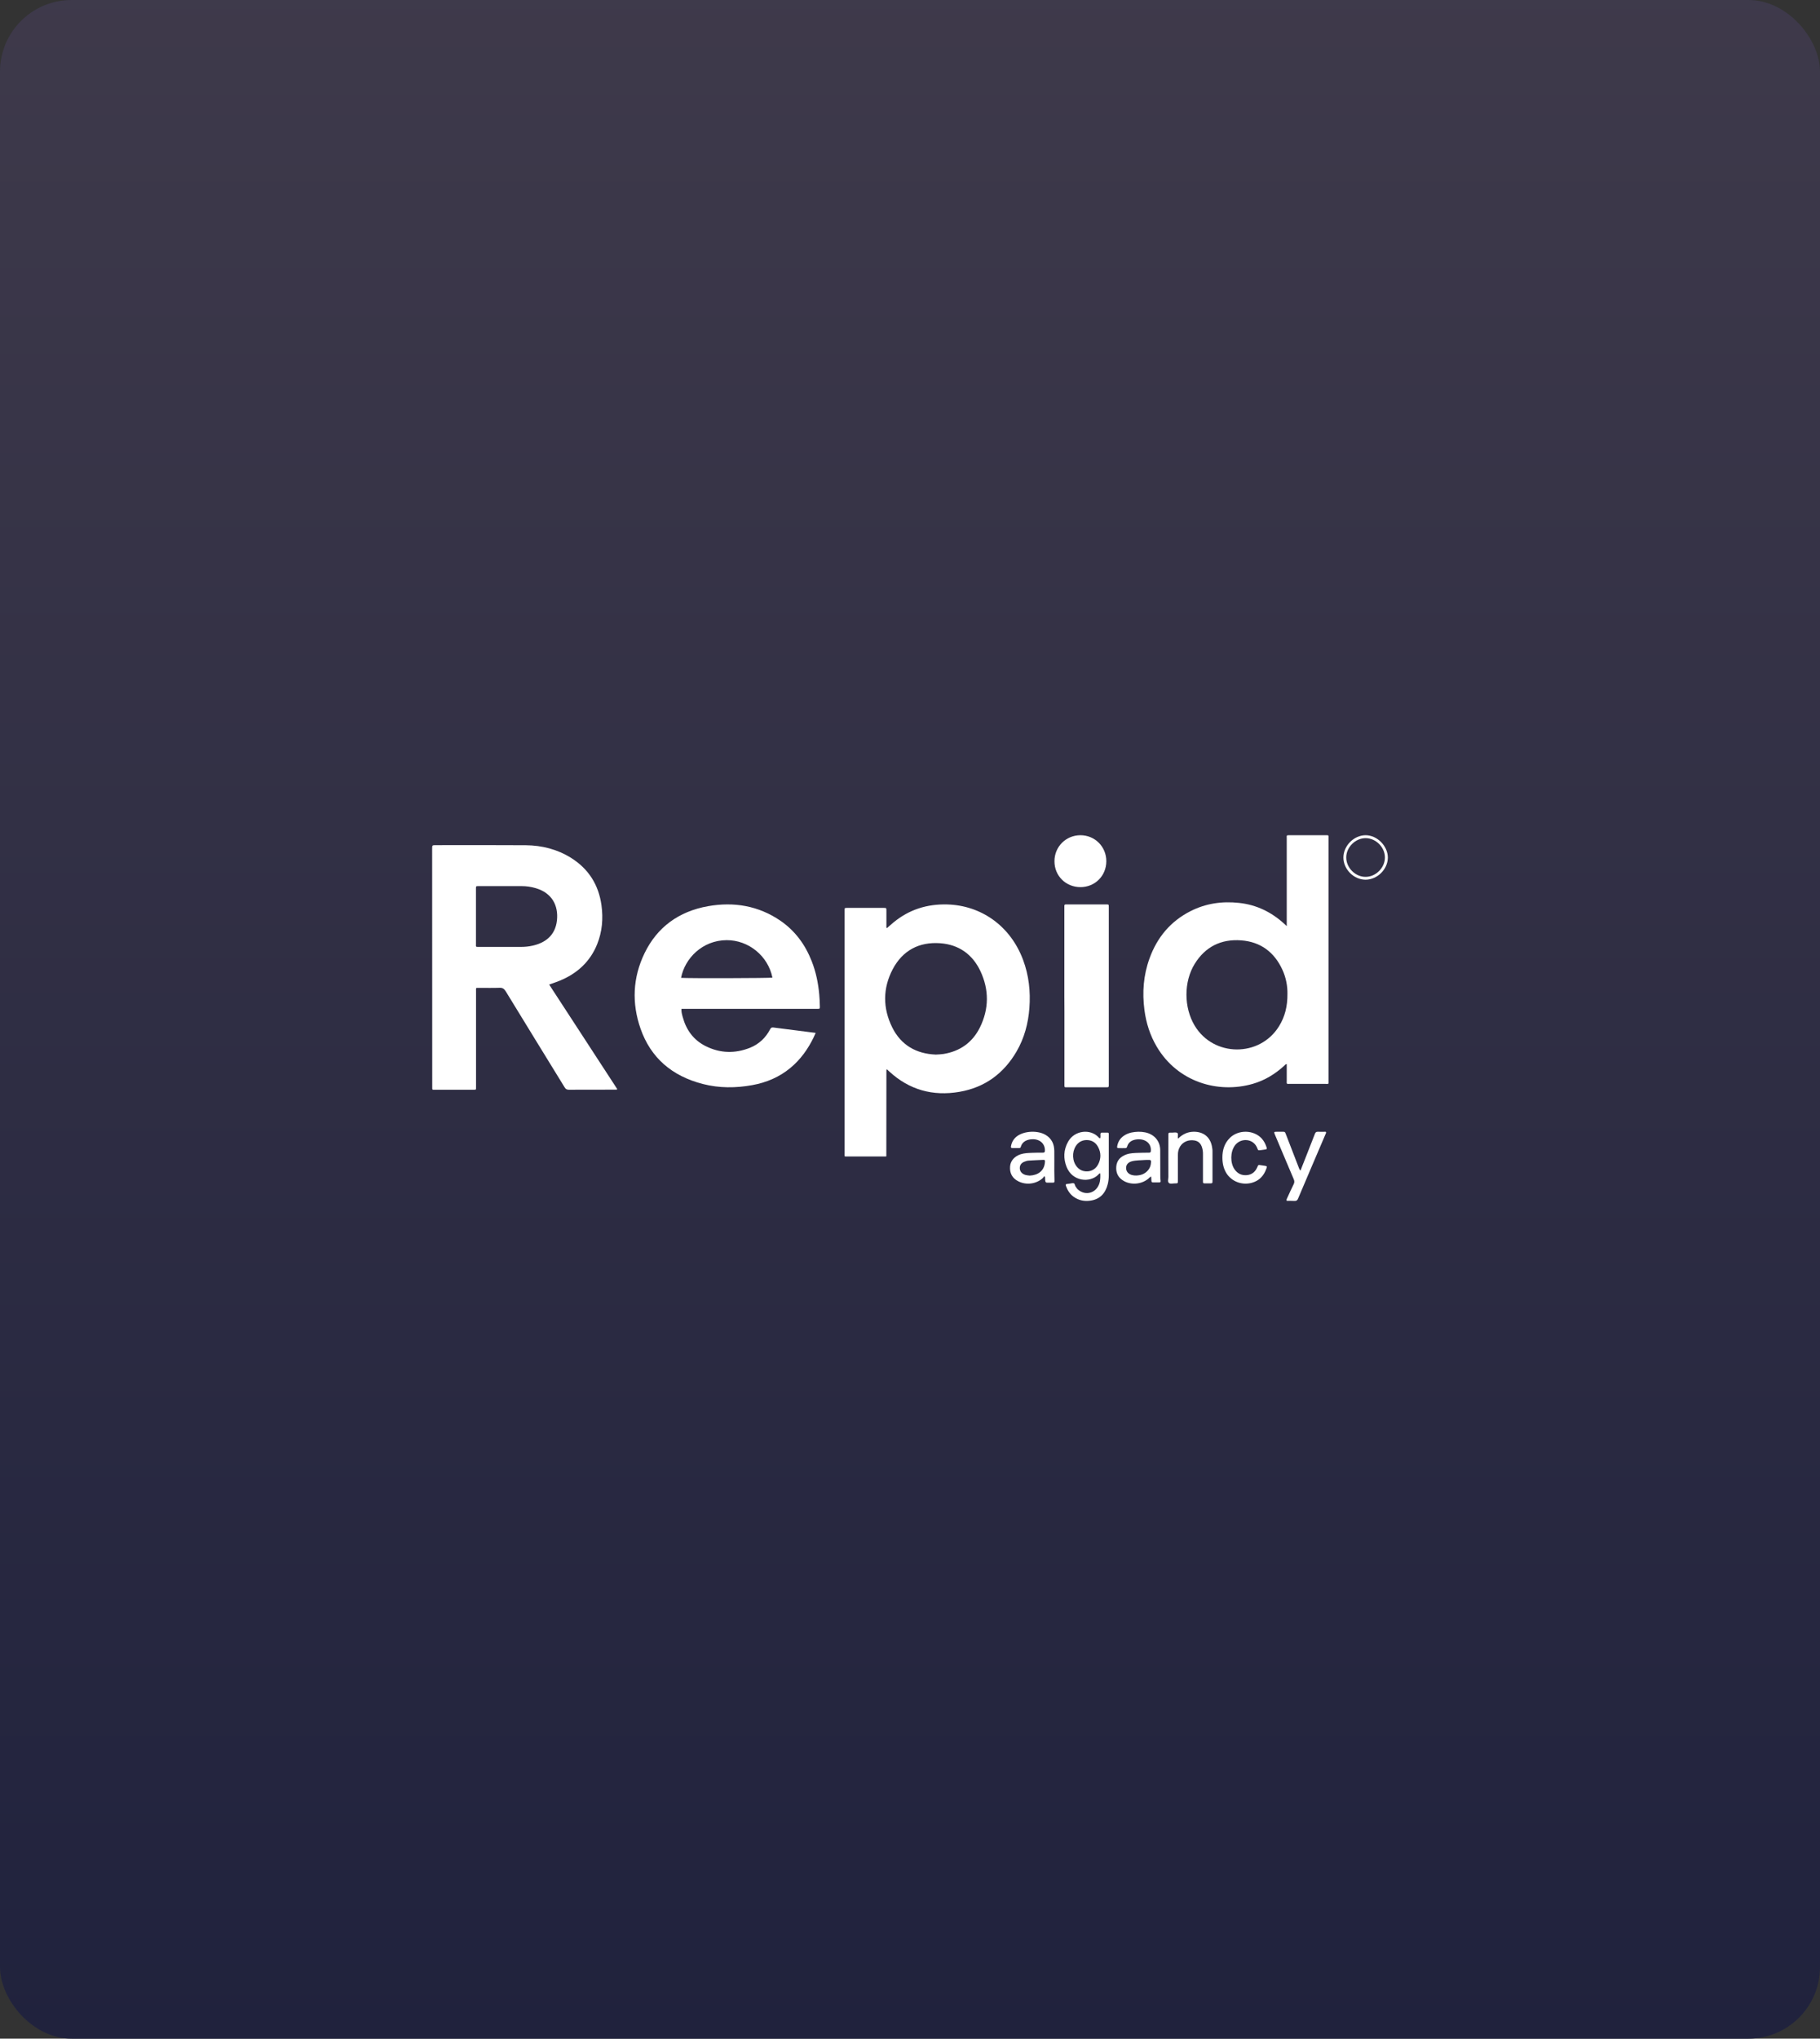 <svg width="737" height="825" viewBox="0 0 737 825" fill="none" xmlns="http://www.w3.org/2000/svg">
<rect x="0" y="0" width="737" height="825" fill="#333333" stroke="none"/>
<g clip-path="url(#clip0_217_3519)">
<rect width="737" height="825" rx="29" fill="#282B4C"/>
<rect width="737" height="825" rx="29" fill="url(#paint0_linear_217_3519)" fill-opacity="0.2"/>
<g clip-path="url(#clip1_217_3519)">
<path d="M250 440.812C249.5 441.026 249.124 440.965 248.78 440.965C242.65 440.965 236.489 440.965 230.359 440.995C229.514 440.995 229.045 440.72 228.638 440.015C220.694 427.084 212.719 414.153 204.806 401.191C204.149 400.149 203.524 399.689 202.241 399.751C199.489 399.843 196.768 399.781 194.016 399.781C192.577 399.781 192.765 399.659 192.765 400.976C192.765 407.105 192.765 413.233 192.765 419.392C192.765 426.011 192.765 432.63 192.765 439.249C192.765 439.494 192.765 439.739 192.765 439.984C192.765 441.026 192.827 440.995 191.795 440.995C190.701 440.995 189.575 440.995 188.48 440.995C184.414 440.995 180.379 440.995 176.314 440.995C174.844 440.995 175.063 441.149 175.031 439.678C175.031 439.586 175.031 439.525 175.031 439.433C175 407.442 175 375.482 175 343.521C175 342.02 175 342.02 176.564 342.02C188.668 342.02 200.803 341.959 212.907 342.051C219.443 342.112 225.636 343.675 231.203 347.137C238.365 351.611 242.4 358.077 243.557 366.289C244.308 371.713 243.87 377.014 241.806 382.131C238.96 389.179 233.736 393.959 226.668 396.87C225.292 397.452 223.853 397.881 222.383 398.433C231.578 412.559 240.774 426.624 250 440.812ZM192.734 370.916C192.734 374.654 192.734 378.362 192.734 382.1C192.734 383.142 192.577 383.204 193.766 383.204C199.458 383.204 205.15 383.204 210.842 383.204C212.5 383.204 214.126 383.05 215.721 382.683C220.444 381.61 224.854 378.852 225.542 372.417C226.136 366.595 223.697 361.386 216.847 359.394C215.033 358.873 213.188 358.598 211.28 358.598C205.432 358.598 199.583 358.598 193.703 358.598C192.765 358.598 192.734 358.628 192.734 359.609C192.734 363.378 192.734 367.147 192.734 370.916Z" fill="white"/>
<path d="M521.059 374.789C521.059 374.091 521.059 373.667 521.059 373.242C521.059 361.93 521.059 350.617 521.059 339.305C521.059 337.94 520.809 338 522.468 338C527.194 338 531.889 338 536.616 338C536.897 338 537.179 338 537.461 338C537.805 338 537.993 338.122 537.993 338.486C537.993 338.759 537.993 339.032 537.993 339.305C537.993 371.968 537.993 404.663 537.993 437.327C537.993 438.843 538.181 438.631 536.616 438.631C531.889 438.631 527.194 438.631 522.468 438.631C520.84 438.631 521.059 438.813 521.059 437.205C521.059 435.022 521.059 432.838 521.059 430.594C520.527 430.654 520.277 431.049 519.995 431.322C516.333 434.658 512.17 437.205 507.35 438.6C493.202 442.695 476.832 437.842 468.412 423.557C465.689 418.948 464.124 413.974 463.435 408.727C462.496 401.6 463.028 394.624 465.501 387.83C468.537 379.46 473.858 372.909 482.09 368.723C488.257 365.599 494.861 364.629 501.747 365.387C508.852 366.145 514.862 369.118 520.027 373.819C520.277 374.091 520.559 374.304 521.059 374.789ZM521.341 402.297C521.404 399.052 520.778 395.625 519.275 392.38C516.051 385.404 510.574 381.158 502.655 380.551C494.454 379.915 488.069 383.16 483.812 390.014C479.305 397.293 479.367 407.726 483.781 415.065C491.418 427.803 510.136 427.925 517.929 415.308C520.371 411.396 521.372 407.119 521.341 402.297Z" fill="white"/>
<path d="M359.102 375.64C360.072 374.804 360.949 374 361.856 373.257C368.147 368.088 375.409 365.797 383.547 366.014C397.287 366.385 409.15 374.681 414.283 388.423C416.63 394.706 417.35 401.206 416.849 407.892C416.38 414.144 414.815 420.087 411.622 425.565C406.427 434.448 398.789 440.082 388.523 441.846C377.725 443.703 368.147 441.041 360.072 433.582C359.79 433.303 359.477 433.025 359.196 432.777C359.133 432.808 359.071 432.808 359.039 432.839C359.008 432.87 358.977 432.901 358.977 432.932C358.977 433.025 358.945 433.086 358.945 433.179C358.945 444.724 358.914 456.269 358.914 467.814C358.914 467.845 358.883 467.907 358.851 468C353.28 468 347.678 468 342.106 468C341.95 467.536 342.012 467.102 342.012 466.638C342.012 434.077 342.012 401.516 342.012 368.954C342.012 368.8 342.012 368.645 342.012 368.459C342.012 367.407 342.012 367.407 343.077 367.407C347.991 367.407 352.905 367.407 357.819 367.407C358.914 367.407 358.945 367.407 358.945 368.552C358.945 370.533 358.945 372.514 358.945 374.495C358.945 374.804 358.851 375.176 359.102 375.64ZM378.977 426.772C380.01 426.71 381.043 426.679 382.044 426.525C388.774 425.441 393.782 421.851 396.786 415.846C400.511 408.325 400.574 400.556 397.005 392.973C393.813 386.225 388.304 382.264 380.73 381.707C372.154 381.088 365.518 384.647 361.512 392.199C357.443 399.937 357.443 407.985 361.324 415.815C364.861 422.903 370.964 426.463 378.977 426.772Z" fill="white"/>
<path d="M330.306 417.994C329.986 418.683 329.73 419.252 329.474 419.821C327.205 424.494 324.231 428.717 320.075 432.162C315.599 435.876 310.388 438.092 304.57 439.141C297.92 440.339 291.238 440.369 284.685 438.691C272.024 435.456 263.489 427.998 259.396 416.316C255.784 405.982 256.199 395.649 261.027 385.704C266.078 375.31 274.742 368.841 286.731 366.714C297.249 364.857 307.127 366.564 315.919 372.525C322.057 376.718 326.118 382.379 328.707 388.999C330.402 393.312 331.329 397.805 331.744 402.388C331.904 404.036 331.968 405.683 332 407.33C332 408.229 332 408.229 331.073 408.259C330.817 408.259 330.561 408.259 330.306 408.259C312.658 408.259 294.979 408.259 277.331 408.259C276.884 408.259 276.436 408.259 275.957 408.259C275.861 409.487 276.181 410.535 276.468 411.584C277.843 416.676 280.72 420.809 285.708 423.325C291.558 426.261 297.6 426.44 303.707 424.014C307.415 422.517 310.101 419.911 311.859 416.526C312.179 415.927 312.466 415.717 313.17 415.807C318.828 416.526 324.455 417.245 330.306 417.994ZM275.797 395.709C278.035 395.948 311.891 395.858 312.786 395.619C311.028 386.872 303.163 380.432 294.244 380.462C284.397 380.522 277.3 387.861 275.797 395.709Z" fill="white"/>
<path d="M431.004 403.046C431.004 391.186 431.004 379.326 431.004 367.497C431.004 367.217 431.004 366.937 431.004 366.657C430.97 366.19 431.17 365.972 431.702 366.003C432.434 366.034 433.166 366.003 433.931 366.003C438.588 366.003 443.245 366.003 447.902 366.003C448.967 366.003 449 366.003 449 366.999C449 370.019 449 373.038 449 376.026C449 396.758 449 417.49 449 438.222C449 438.502 449 438.783 449 439.063C448.967 439.966 448.967 439.997 448.002 439.997C442.746 439.997 437.457 439.997 432.201 439.997C430.97 439.997 431.037 440.121 431.037 438.845C431.037 428.977 431.037 419.14 431.037 409.272C431.004 407.187 431.004 405.132 431.004 403.046Z" fill="white"/>
<path d="M437.529 359C431.579 359 426.971 354.437 427 348.5C427 342.651 431.638 338.029 437.471 338C443.362 337.971 448.029 342.651 448 348.559C447.971 354.437 443.421 359 437.529 359Z" fill="white"/>
<path d="M445.529 474.806C445.096 474.837 444.951 475.144 444.749 475.359C441.397 478.767 434.287 478.184 431.917 472.258C430.559 468.819 430.675 465.35 432.495 462.065C435.125 457.306 441.599 456.784 444.807 460.192C444.98 460.376 445.125 460.653 445.529 460.653C445.703 460.131 445.616 459.578 445.616 459.056C445.616 458.534 445.818 458.319 446.281 458.35C447.003 458.381 447.726 458.35 448.448 458.35C448.824 458.35 449.026 458.503 448.997 458.933C448.997 459.148 448.997 459.332 448.997 459.547C448.997 464.92 448.997 470.324 448.997 475.697C448.997 476.894 448.853 478.091 448.564 479.258C447.61 483.004 445.356 485.276 441.714 485.859C439.229 486.258 436.888 485.828 434.778 484.324C433.247 483.219 432.264 481.684 431.628 479.872C431.484 479.412 431.571 479.166 432.033 479.135C432.438 479.074 432.871 479.043 433.276 478.982C433.767 478.92 434.258 478.736 434.721 478.828C435.27 478.92 435.241 479.657 435.472 480.056C435.877 480.701 436.31 481.285 436.917 481.714C440.298 484.201 444.662 482.298 445.414 477.999C445.587 476.925 445.616 475.881 445.529 474.806ZM440.038 461.359C437.813 461.359 436.05 462.587 435.125 464.767C434.518 466.21 434.403 467.683 434.692 469.219C435.125 471.552 436.83 473.517 438.882 473.916C441.252 474.407 443.477 473.455 444.633 471.306C445.905 468.942 445.934 466.486 444.633 464.091C443.622 462.28 442.061 461.359 440.038 461.359Z" fill="white"/>
<path d="M422.801 475.994C422.637 476.246 422.539 476.529 422.309 476.717C419.685 479.14 415.617 479.706 412.402 478.07C409.876 476.812 408.826 474.736 409.023 472.062C409.187 469.765 410.762 467.972 413.255 467.123C414.797 466.62 416.371 466.588 417.946 466.525C419.389 466.462 420.866 466.462 422.309 466.462C422.899 466.462 423.129 466.274 423.129 465.676C423.227 462.939 421.194 460.989 418.143 461.02C416.142 461.052 413.977 461.838 413.386 464.072C413.288 464.449 413.058 464.606 412.664 464.606C411.779 464.606 410.86 464.606 409.975 464.606C409.45 464.606 409.286 464.355 409.384 463.914C409.679 462.216 410.467 460.8 411.91 459.762C414.83 457.623 420.275 457.403 423.392 459.259C425.885 460.737 426.902 463.002 426.934 465.739C426.967 468.444 426.934 471.181 426.934 473.886C426.934 475.176 426.967 476.434 427 477.724C427 478.573 427 478.573 426.081 478.605C425.491 478.605 424.868 478.573 424.277 478.605C423.523 478.668 423.293 478.322 423.26 477.693C423.227 477.221 423.195 476.717 423.162 476.246C423.031 476.12 422.932 476.057 422.801 475.994ZM416.962 475.742C420.341 475.585 422.834 473.823 423.129 470.426C423.227 469.419 423.162 469.325 422.145 469.388C420.308 469.451 418.471 469.577 416.634 469.671C415.978 469.703 415.387 469.891 414.764 470.143C413.616 470.615 412.993 471.433 412.96 472.597C412.927 473.76 413.485 474.641 414.567 475.207C415.354 475.616 416.207 475.648 416.962 475.742Z" fill="white"/>
<path d="M466.166 476.145C465.611 476.27 465.448 476.647 465.154 476.867C462.508 479.189 458.36 479.692 455.225 477.997C452.84 476.71 451.828 474.701 452.024 472.127C452.22 469.584 453.755 468.015 456.172 467.167C457.772 466.602 459.438 466.602 461.104 466.54C462.475 466.477 463.847 466.477 465.219 466.477C465.84 466.477 466.003 466.289 466.036 465.692C466.232 462.491 463.553 460.796 460.483 461.078C458.523 461.266 456.956 462.082 456.4 464.091C456.302 464.468 456.041 464.625 455.649 464.625C454.8 464.625 453.951 464.656 453.102 464.625C452.383 464.594 452.285 464.499 452.416 463.777C452.742 462.051 453.592 460.639 455.127 459.603C456.041 458.975 457.054 458.567 458.164 458.316C460.026 457.939 461.888 457.876 463.749 458.253C467.407 459.006 469.759 461.737 469.824 465.347C469.857 468.8 469.857 472.252 469.857 475.705C469.857 476.459 469.857 477.18 469.988 477.902C470.053 478.31 469.857 478.499 469.432 478.499C468.583 478.499 467.734 478.499 466.885 478.499C466.428 478.499 466.297 478.279 466.264 477.871C466.232 477.4 466.199 476.804 466.166 476.145ZM463.619 469.427C461.92 469.584 460.059 469.49 458.295 469.961C456.727 470.401 455.943 471.436 456.008 472.817C456.074 474.167 457.021 475.203 458.523 475.548C459.601 475.799 460.646 475.737 461.692 475.517C463.913 475.046 465.709 473.225 466.003 471.154C466.264 469.396 466.199 469.333 464.403 469.396C464.174 469.427 463.945 469.427 463.619 469.427Z" fill="white"/>
<path d="M526.621 473.717C527.616 471.161 528.611 468.668 529.606 466.144C530.568 463.714 531.531 461.284 532.459 458.854C532.692 458.286 532.957 457.971 533.654 458.002C534.715 458.065 535.81 458.002 536.838 458.002C537.17 458.381 536.905 458.633 536.805 458.886C533.09 467.595 529.341 476.305 525.659 485.014C525.36 485.74 524.995 486.055 524.133 485.992C523.104 485.929 522.076 485.961 521.081 485.961C520.815 485.456 521.114 485.14 521.247 484.825C522.076 482.963 522.939 481.101 523.834 479.302C524.199 478.577 524.232 477.977 523.901 477.22C521.346 471.256 518.858 465.292 516.337 459.327C515.773 458.002 515.806 458.002 517.299 458.002C517.963 458.002 518.593 458.002 519.256 458.002C520.318 458.002 520.318 458.002 520.716 459.012C522.507 463.619 524.299 468.226 526.057 472.833C526.19 473.086 526.256 473.37 526.621 473.717Z" fill="white"/>
<path d="M477.051 460.787C478.848 459.027 480.812 458.067 483.208 458.003C487.201 457.907 489.93 459.987 490.729 463.73C490.895 464.562 491.028 465.362 490.995 466.226C490.995 470.065 490.995 473.936 490.995 477.776C490.995 478.864 490.995 478.896 489.863 478.896C489.464 478.896 489.065 478.896 488.699 478.896C486.968 478.896 487.135 479.024 487.135 477.456C487.135 474.064 487.135 470.673 487.135 467.282C487.135 466.706 487.135 466.13 487.035 465.522C486.635 463.09 485.57 461.843 483.707 461.523C481.278 461.107 479.048 462.066 477.883 463.954C477.218 465.042 476.951 466.194 476.985 467.442C476.985 470.865 476.985 474.288 476.985 477.744C476.985 478.896 476.985 478.896 475.753 478.896C474.921 478.896 473.89 479.215 473.357 478.736C472.725 478.192 473.124 477.168 473.124 476.336C473.091 470.865 473.124 465.362 473.124 459.891C473.124 459.603 473.124 459.315 473.124 459.027C473.091 458.547 473.324 458.323 473.823 458.355C473.99 458.355 474.156 458.355 474.356 458.355C475.188 458.419 476.153 458.067 476.785 458.515C477.284 458.931 476.752 459.891 477.051 460.787Z" fill="white"/>
<path d="M495 468.396C495 465.319 495.871 462.588 498.094 460.421C501.579 457.061 507.737 457.218 510.952 460.767C511.823 461.74 512.424 462.902 512.844 464.158C513.115 464.974 513.055 465.068 512.274 465.194C511.703 465.288 511.102 465.382 510.531 465.445C509.42 465.571 509.48 465.539 509.119 464.629C508.789 463.812 508.338 463.121 507.677 462.556C505.364 460.61 501.789 461.112 500.017 463.624C498.184 466.199 498.124 470.563 499.897 473.169C501.128 474.959 502.841 475.744 504.914 475.555C506.926 475.367 508.338 474.237 509.149 472.29C509.54 471.348 509.54 471.379 510.531 471.536C511.042 471.631 511.553 471.662 512.063 471.756C513.145 471.945 513.145 471.976 512.784 472.981C511.763 475.869 509.87 477.816 507.016 478.632C503.051 479.763 498.875 478.224 496.682 474.865C495.541 473.043 495 470.971 495 468.396Z" fill="white"/>
<path d="M552.97 356C548.22 356 544.03 351.81 544 347.059C544 342.279 548.249 338 553 338C557.721 338 562.029 342.397 562 347.118C561.941 351.839 557.692 356 552.97 356ZM552.941 354.849C557.102 354.879 560.79 351.19 560.82 347.059C560.849 342.898 557.19 339.21 553.029 339.18C548.898 339.151 545.151 342.839 545.151 346.97C545.121 351.131 548.81 354.849 552.941 354.849Z" fill="white"/>
</g>
</g>
<defs>
<linearGradient id="paint0_linear_217_3519" x1="368.5" y1="0" x2="368.5" y2="825" gradientUnits="userSpaceOnUse">
<stop stop-color="#977644"/>
<stop offset="1"/>
</linearGradient>
<clipPath id="clip0_217_3519">
<rect width="737" height="825" fill="white"/>
</clipPath>
<clipPath id="clip1_217_3519">
<rect width="387" height="148" fill="white" transform="translate(175 338)"/>
</clipPath>
</defs>
</svg>
